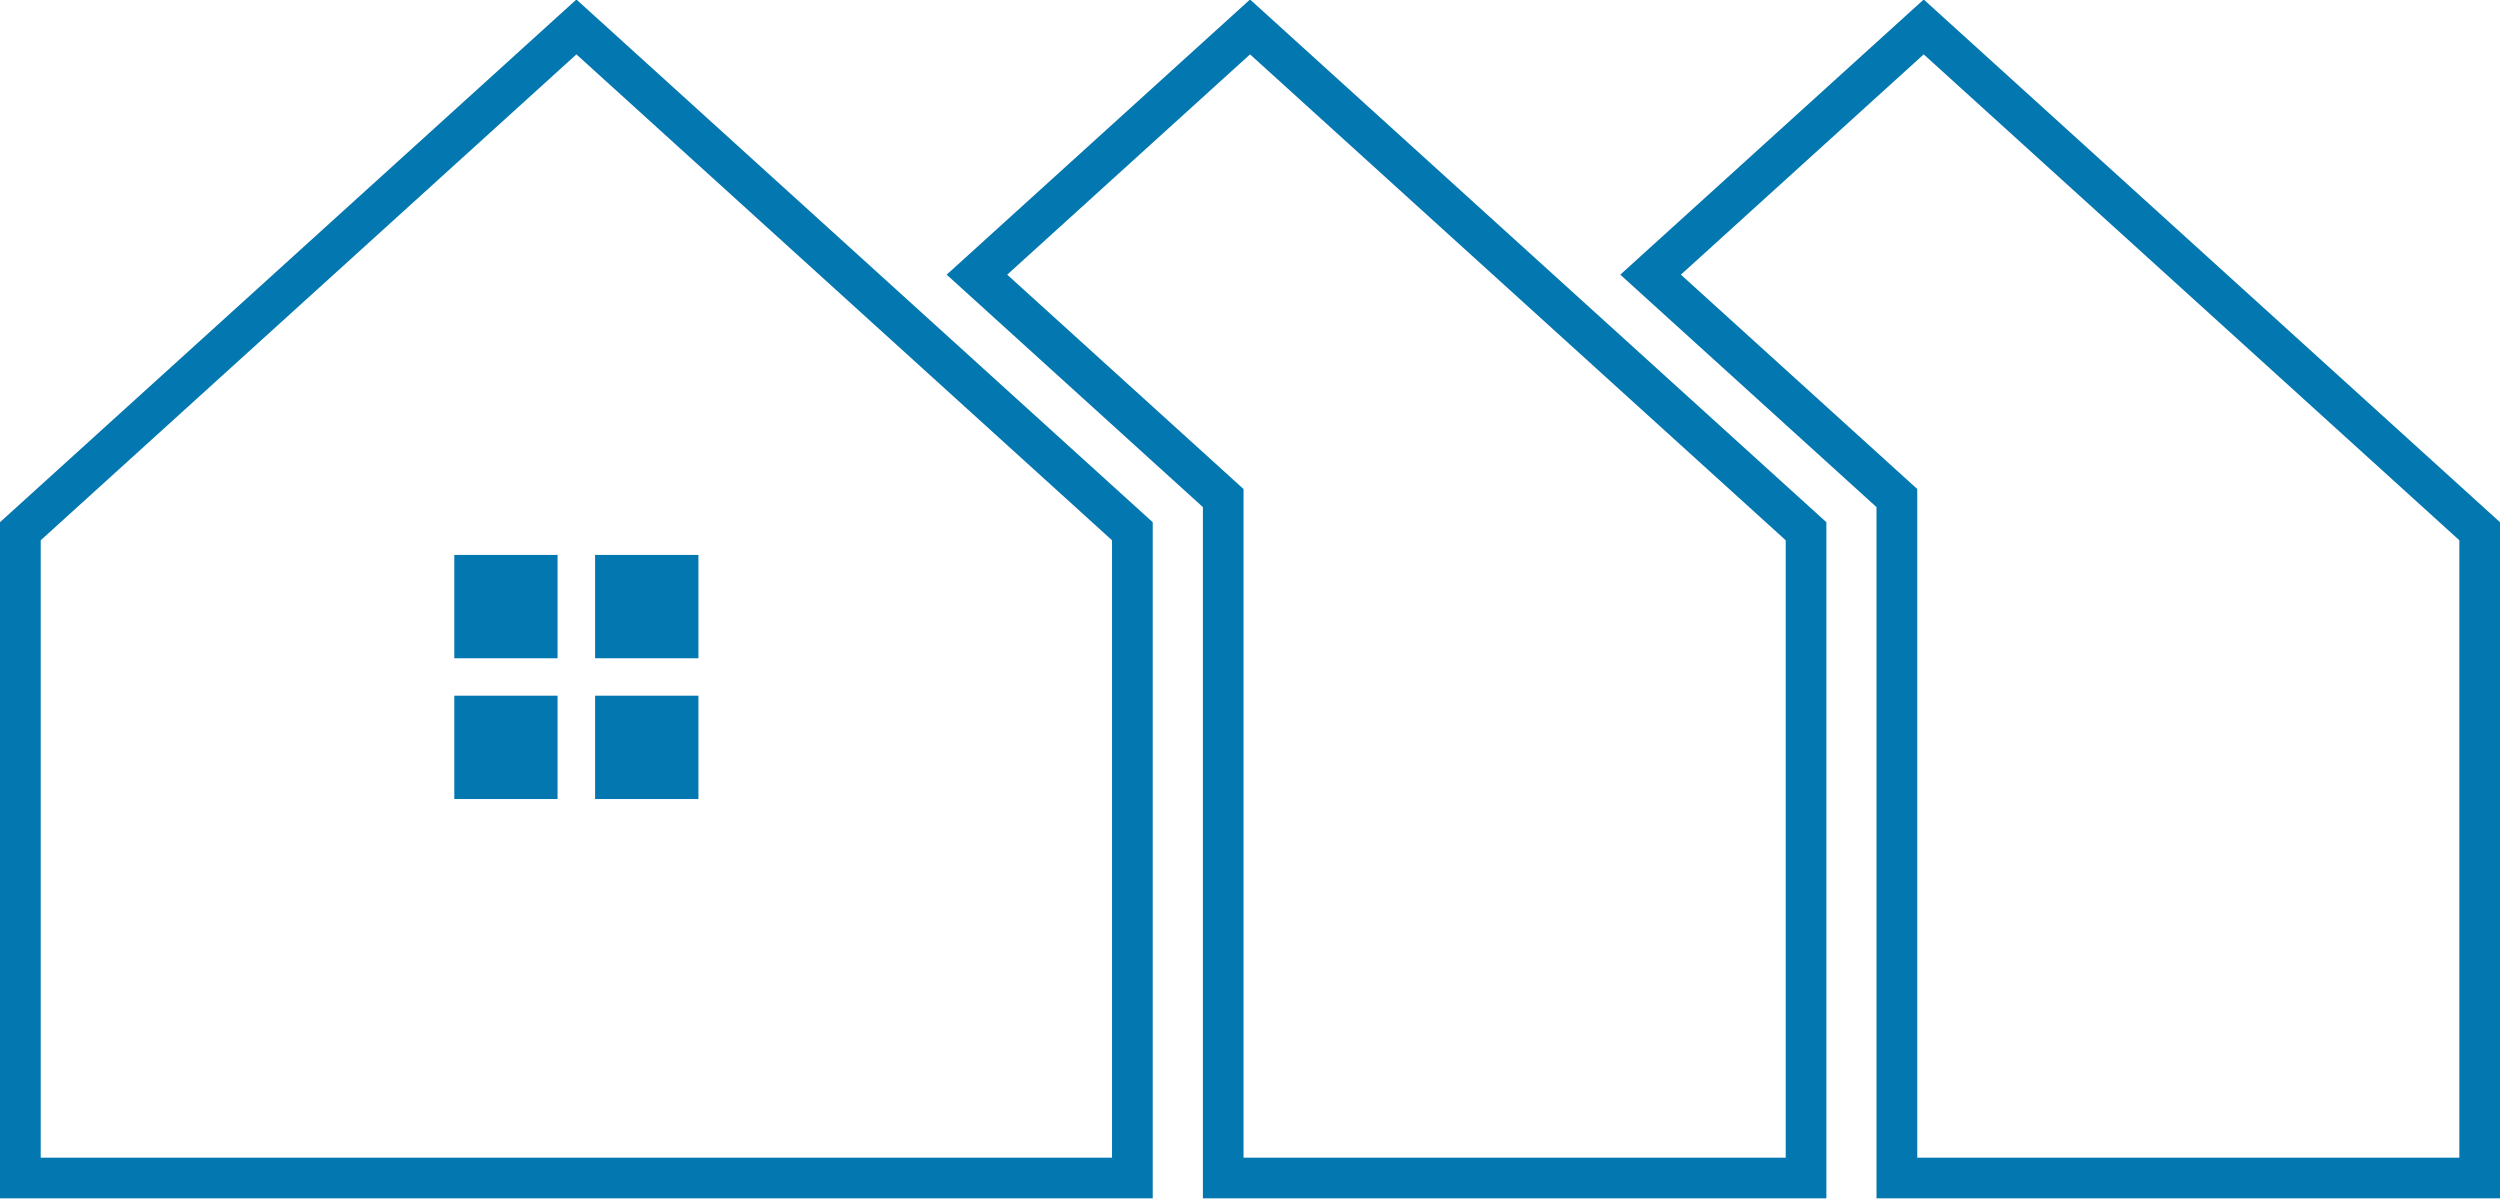 <?xml version="1.0" encoding="UTF-8"?>
<svg width="244px" height="117px" viewBox="0 0 244 117" version="1.1" xmlns="http://www.w3.org/2000/svg" xmlns:xlink="http://www.w3.org/1999/xlink">
    <!-- Generator: Sketch 40 (33762) - http://www.bohemiancoding.com/sketch -->
    <title>102</title>
    <desc>Created with Sketch.</desc>
    <defs></defs>
    <g id="Page-1" stroke="none" stroke-width="1" fill="none" fill-rule="evenodd">
        <g id="102" transform="translate(0, -1)" fill="#0377B0">
            <path d="M240.032,113.991 L187.124,113.991 L187.124,48.727 L164.055,27.807 L187.754,6.307 L240.032,53.73 L240.032,113.991 L240.032,113.991 Z M187.754,0.951 L158.14,27.807 L183.146,50.493 L183.146,117.96 L244,117.96 L244,51.969 L187.754,0.951 L187.754,0.951 Z" id="Fill-27"></path>
            <path d="M174.285,113.991 L121.369,113.991 L121.369,48.729 L98.303,27.807 L122.004,6.307 L174.285,53.73 L174.285,113.991 L174.285,113.991 Z M92.394,27.807 L117.402,50.492 L117.402,117.96 L178.254,117.96 L178.254,51.969 L122.004,0.951 L92.394,27.807 L92.394,27.807 Z" id="Fill-28"></path>
            <path d="M108.533,113.991 L3.973,113.991 L3.973,53.731 L56.258,6.307 L108.533,53.73 L108.533,113.991 L108.533,113.991 Z M0,51.967 L0,117.96 L112.506,117.96 L112.506,51.969 L56.258,0.951 L0,51.967 L0,51.967 Z" id="Fill-29"></path>
            <polygon id="Fill-30" points="44.34 65.247 54.418 65.247 54.418 55.161 44.34 55.161"></polygon>
            <polygon id="Fill-31" points="58.082 65.247 68.166 65.247 68.166 55.161 58.082 55.161"></polygon>
            <polygon id="Fill-32" points="44.34 78.985 54.418 78.985 54.418 68.899 44.34 68.899"></polygon>
            <polygon id="Fill-33" points="58.082 78.985 68.166 78.985 68.166 68.899 58.082 68.899"></polygon>
        </g>
    </g>
</svg>